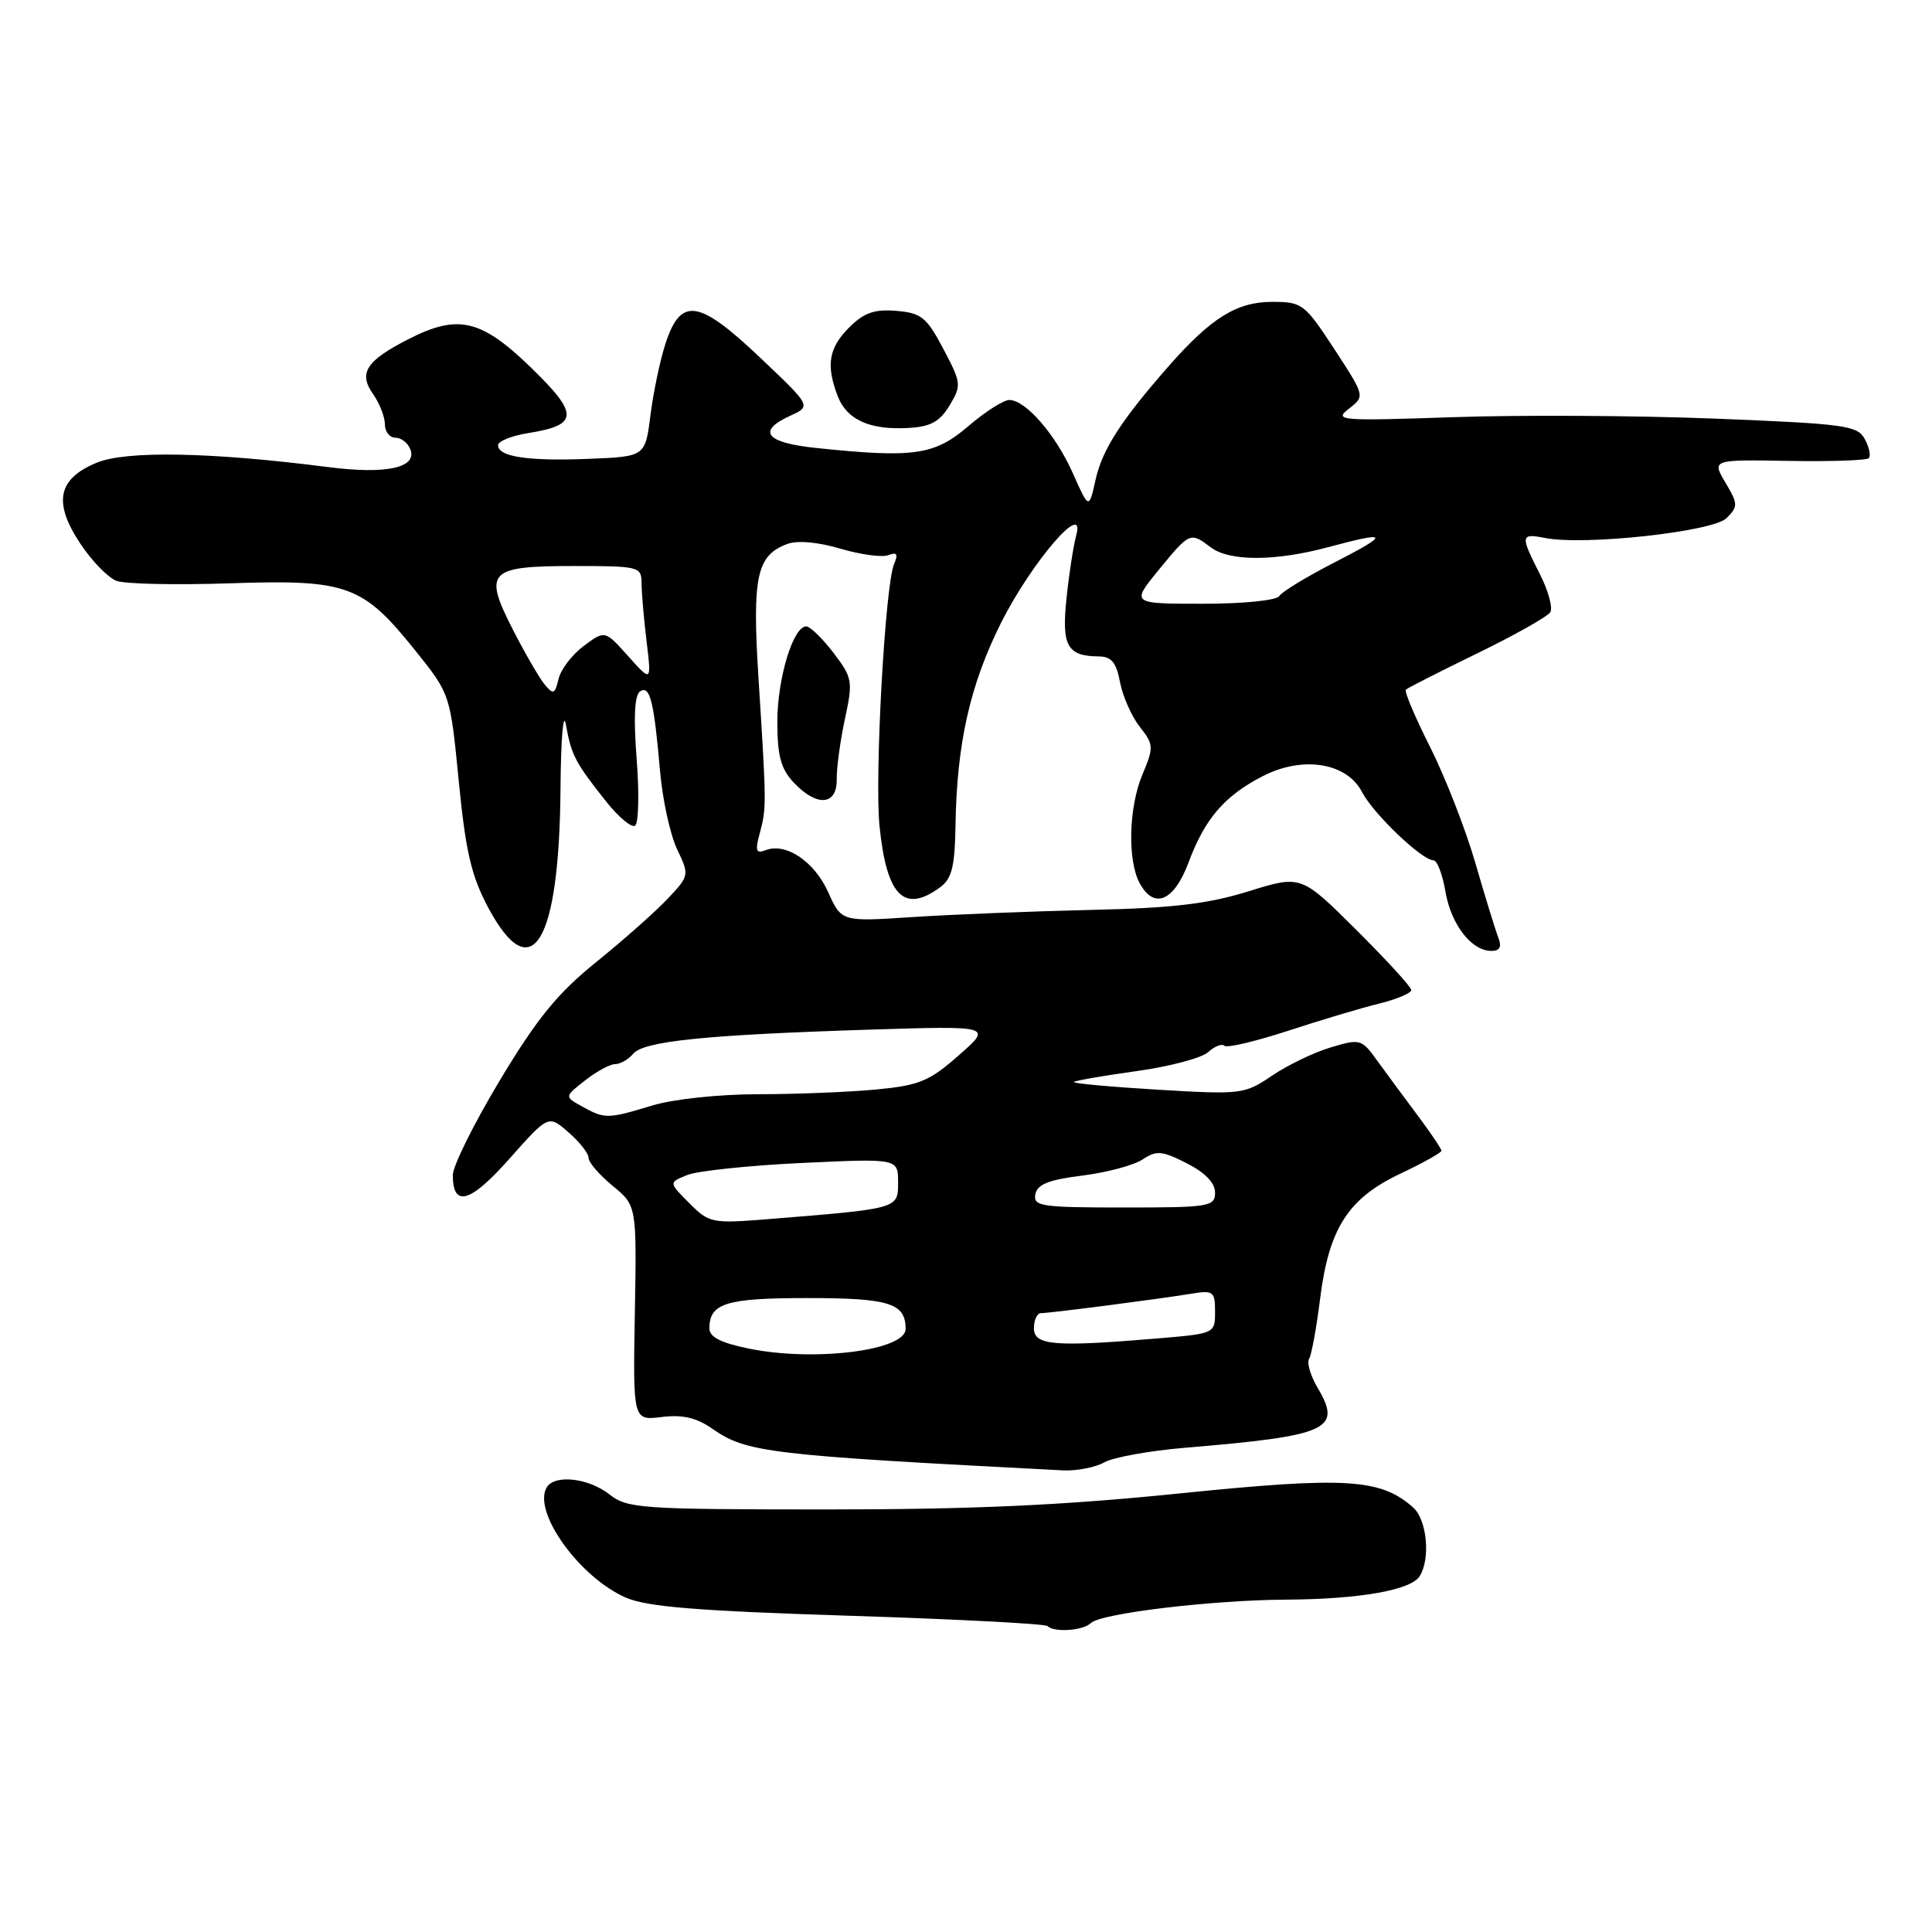 <?xml version="1.0" encoding="UTF-8" standalone="no"?>
<!DOCTYPE svg PUBLIC "-//W3C//DTD SVG 1.1//EN" "http://www.w3.org/Graphics/SVG/1.1/DTD/svg11.dtd" >
<svg xmlns="http://www.w3.org/2000/svg" xmlns:xlink="http://www.w3.org/1999/xlink" version="1.1" viewBox="0 0 256 256">
 <g >
 <path fill="currentColor"
d=" M 144.55 215.06 C 145.84 213.78 160.63 212.01 170.47 211.96 C 180.14 211.90 186.93 210.71 188.11 208.86 C 189.57 206.55 189.09 201.39 187.25 199.75 C 182.94 195.92 178.37 195.64 156.37 197.88 C 140.81 199.47 128.86 200.01 109.38 200.01 C 84.79 200.00 83.12 199.88 80.73 198.00 C 77.99 195.85 73.53 195.34 72.46 197.06 C 70.50 200.24 76.72 208.96 82.90 211.68 C 85.69 212.91 92.31 213.45 112.37 214.09 C 126.60 214.54 138.49 215.16 138.79 215.46 C 139.68 216.34 143.52 216.08 144.55 215.06 Z  M 146.32 193.77 C 147.52 193.10 152.32 192.23 157.00 191.84 C 176.08 190.24 177.87 189.43 174.59 183.89 C 173.65 182.30 173.14 180.58 173.46 180.06 C 173.78 179.55 174.44 175.96 174.92 172.09 C 176.09 162.75 178.64 158.79 185.55 155.52 C 188.55 154.10 191.00 152.73 191.00 152.48 C 191.00 152.23 189.54 150.06 187.75 147.67 C 185.96 145.28 183.56 142.03 182.42 140.45 C 180.42 137.68 180.20 137.62 176.32 138.79 C 174.10 139.45 170.60 141.14 168.55 142.53 C 164.91 145.00 164.51 145.05 153.39 144.39 C 147.10 144.01 142.11 143.55 142.30 143.37 C 142.48 143.18 146.21 142.54 150.57 141.93 C 154.93 141.33 159.21 140.20 160.08 139.42 C 160.95 138.63 161.92 138.26 162.24 138.57 C 162.56 138.89 166.35 138.00 170.66 136.59 C 174.97 135.18 180.41 133.55 182.75 132.98 C 185.09 132.40 187.00 131.59 187.00 131.19 C 187.00 130.78 183.71 127.19 179.70 123.20 C 172.40 115.94 172.40 115.94 165.45 118.10 C 160.05 119.78 155.37 120.33 144.50 120.57 C 136.80 120.75 126.22 121.17 121.00 121.51 C 111.50 122.14 111.50 122.14 109.74 118.22 C 107.91 114.15 104.15 111.62 101.46 112.65 C 100.17 113.15 100.03 112.75 100.68 110.38 C 101.57 107.05 101.57 106.64 100.51 89.95 C 99.65 76.39 100.25 73.59 104.32 72.08 C 105.65 71.58 108.38 71.82 111.35 72.70 C 114.02 73.49 116.88 73.88 117.71 73.56 C 118.85 73.12 119.04 73.41 118.47 74.74 C 117.28 77.51 115.88 102.86 116.54 109.45 C 117.48 118.74 119.79 121.07 124.56 117.58 C 126.13 116.43 126.52 114.86 126.61 109.33 C 126.78 98.54 128.53 90.75 132.63 82.56 C 136.68 74.48 143.95 66.04 142.59 71.00 C 142.22 72.38 141.64 76.13 141.31 79.35 C 140.66 85.62 141.42 86.95 145.64 86.98 C 147.27 87.00 147.93 87.80 148.41 90.40 C 148.77 92.27 149.94 94.92 151.02 96.30 C 152.88 98.66 152.90 99.00 151.37 102.65 C 149.56 106.97 149.38 113.97 151.00 117.00 C 152.91 120.56 155.57 119.44 157.50 114.25 C 159.65 108.48 162.27 105.43 167.35 102.83 C 172.63 100.12 178.46 101.06 180.47 104.94 C 181.96 107.82 188.42 114.00 189.95 114.00 C 190.43 114.00 191.14 115.85 191.52 118.11 C 192.26 122.48 194.97 126.00 197.61 126.00 C 198.73 126.00 199.01 125.47 198.54 124.25 C 198.16 123.29 196.79 118.83 195.49 114.34 C 194.19 109.86 191.49 102.95 189.50 98.99 C 187.50 95.03 186.06 91.61 186.28 91.39 C 186.50 91.16 190.76 89.00 195.73 86.58 C 200.70 84.16 205.07 81.70 205.42 81.12 C 205.78 80.54 205.16 78.27 204.04 76.07 C 201.42 70.93 201.46 70.64 204.75 71.29 C 209.98 72.31 226.97 70.45 228.77 68.66 C 230.32 67.11 230.31 66.79 228.63 63.95 C 226.83 60.90 226.83 60.90 236.96 61.07 C 242.53 61.17 247.33 61.01 247.62 60.71 C 247.92 60.41 247.69 59.28 247.10 58.19 C 246.13 56.38 244.53 56.16 227.27 55.47 C 216.95 55.06 201.32 54.97 192.54 55.28 C 177.52 55.79 176.71 55.73 178.73 54.16 C 180.88 52.50 180.88 52.50 176.80 46.25 C 172.87 40.24 172.55 40.00 168.55 40.00 C 163.88 40.00 160.48 42.12 154.87 48.50 C 148.55 55.70 146.06 59.57 145.17 63.56 C 144.29 67.50 144.29 67.50 142.17 62.73 C 139.88 57.58 135.91 53.00 133.73 53.00 C 132.97 53.00 130.52 54.57 128.27 56.50 C 123.81 60.32 121.08 60.71 108.15 59.36 C 101.44 58.66 100.23 57.13 104.75 55.07 C 107.50 53.81 107.50 53.81 100.68 47.35 C 92.58 39.67 90.22 39.32 88.19 45.50 C 87.47 47.70 86.57 51.98 86.19 55.00 C 85.50 60.50 85.50 60.50 78.01 60.80 C 69.93 61.12 66.00 60.53 66.00 58.99 C 66.00 58.46 67.79 57.74 69.98 57.39 C 76.71 56.31 76.75 54.90 70.28 48.63 C 63.73 42.30 60.68 41.59 54.14 44.93 C 48.53 47.79 47.47 49.41 49.41 52.18 C 50.29 53.43 51.00 55.24 51.00 56.22 C 51.00 57.20 51.63 58.00 52.39 58.00 C 53.16 58.00 54.05 58.69 54.37 59.53 C 55.32 61.99 51.18 62.88 43.47 61.89 C 27.96 59.90 16.68 59.69 12.79 61.32 C 7.65 63.46 7.02 66.56 10.62 72.00 C 12.15 74.32 14.33 76.56 15.45 76.97 C 16.58 77.39 23.35 77.53 30.50 77.29 C 46.05 76.77 48.06 77.50 55.06 86.24 C 59.66 91.98 59.66 91.98 60.79 103.54 C 61.71 112.90 62.46 116.09 64.71 120.30 C 70.46 131.03 74.11 124.99 74.27 104.50 C 74.32 97.87 74.64 94.08 74.99 96.03 C 75.70 100.06 76.23 101.06 80.33 106.22 C 81.96 108.27 83.67 109.70 84.14 109.41 C 84.62 109.12 84.72 105.15 84.36 100.58 C 83.93 94.95 84.08 92.07 84.83 91.60 C 86.13 90.80 86.65 92.87 87.47 102.28 C 87.80 106.01 88.81 110.62 89.72 112.53 C 91.36 115.97 91.35 116.03 88.44 119.12 C 86.82 120.83 82.58 124.59 79.00 127.48 C 73.87 131.62 71.19 134.91 66.25 143.12 C 62.81 148.84 60.00 154.51 60.00 155.70 C 60.00 160.06 62.31 159.40 67.51 153.53 C 72.67 147.72 72.67 147.72 75.33 150.04 C 76.80 151.32 78.00 152.84 77.99 153.43 C 77.99 154.02 79.42 155.68 81.17 157.12 C 84.37 159.75 84.37 159.75 84.12 173.99 C 83.87 188.23 83.87 188.23 87.68 187.76 C 90.47 187.42 92.29 187.85 94.44 189.35 C 98.90 192.47 101.96 192.83 140.82 194.83 C 142.64 194.92 145.11 194.45 146.32 193.77 Z  M 110.87 103.25 C 110.85 101.74 111.34 98.13 111.96 95.24 C 113.04 90.24 112.96 89.82 110.43 86.49 C 108.96 84.57 107.34 83.00 106.83 83.00 C 105.09 83.00 103.00 89.91 103.00 95.65 C 103.00 100.15 103.47 101.87 105.17 103.69 C 108.24 106.95 110.93 106.74 110.87 103.25 Z  M 125.82 53.73 C 127.42 51.06 127.39 50.76 125.00 46.23 C 122.78 42.03 122.08 41.47 118.76 41.19 C 115.85 40.95 114.47 41.44 112.51 43.40 C 109.81 46.10 109.43 48.37 110.99 52.46 C 112.18 55.61 115.22 56.99 120.32 56.71 C 123.31 56.55 124.51 55.89 125.82 53.73 Z  M 99.25 178.70 C 95.52 177.94 94.00 177.17 94.00 176.02 C 94.00 172.68 96.20 172.00 107.00 172.00 C 117.85 172.00 120.00 172.68 120.00 176.09 C 120.00 178.95 107.92 180.47 99.25 178.70 Z  M 137.00 176.00 C 137.00 174.90 137.42 174.00 137.93 174.00 C 139.10 174.00 153.42 172.15 157.75 171.44 C 160.79 170.94 161.00 171.10 161.00 173.81 C 161.00 176.70 160.98 176.71 153.35 177.35 C 139.74 178.50 137.00 178.28 137.00 176.00 Z  M 91.34 159.43 C 88.60 156.69 88.60 156.69 91.05 155.70 C 92.40 155.15 99.24 154.43 106.25 154.10 C 119.00 153.50 119.00 153.50 119.00 156.66 C 119.00 160.18 119.17 160.14 101.79 161.54 C 94.33 162.14 93.98 162.07 91.34 159.43 Z  M 137.19 158.25 C 137.44 156.93 138.97 156.32 143.42 155.77 C 146.67 155.36 150.26 154.40 151.41 153.63 C 153.24 152.41 153.97 152.47 157.25 154.14 C 159.68 155.37 161.00 156.74 161.00 158.02 C 161.00 159.88 160.29 160.00 148.93 160.00 C 137.97 160.00 136.88 159.84 137.19 158.25 Z  M 77.14 146.62 C 74.78 145.31 74.78 145.31 77.53 143.16 C 79.04 141.97 80.83 141.00 81.51 141.00 C 82.20 141.00 83.26 140.39 83.89 139.64 C 85.27 137.96 93.43 137.13 115.00 136.44 C 131.50 135.92 131.50 135.92 127.05 139.83 C 123.13 143.28 121.83 143.82 116.05 144.37 C 112.45 144.71 105.41 144.99 100.41 144.99 C 95.24 145.00 89.20 145.64 86.41 146.49 C 80.51 148.28 80.14 148.28 77.14 146.62 Z  M 72.19 90.72 C 71.48 89.88 69.58 86.59 67.96 83.43 C 64.01 75.70 64.70 75.00 76.12 75.00 C 84.66 75.00 85.00 75.09 85.01 77.25 C 85.01 78.49 85.31 81.95 85.67 84.95 C 86.33 90.40 86.33 90.40 83.24 86.95 C 80.16 83.50 80.16 83.50 77.35 85.59 C 75.81 86.74 74.30 88.71 74.01 89.97 C 73.53 91.99 73.31 92.08 72.19 90.72 Z  M 153.55 75.50 C 157.66 70.49 157.71 70.47 160.44 72.53 C 162.91 74.40 168.97 74.39 176.00 72.50 C 184.09 70.33 184.25 70.71 176.82 74.53 C 173.15 76.41 169.86 78.41 169.51 78.98 C 169.15 79.56 164.78 80.00 159.37 80.00 C 149.87 80.00 149.87 80.00 153.55 75.50 Z "/>
</g>
</svg>